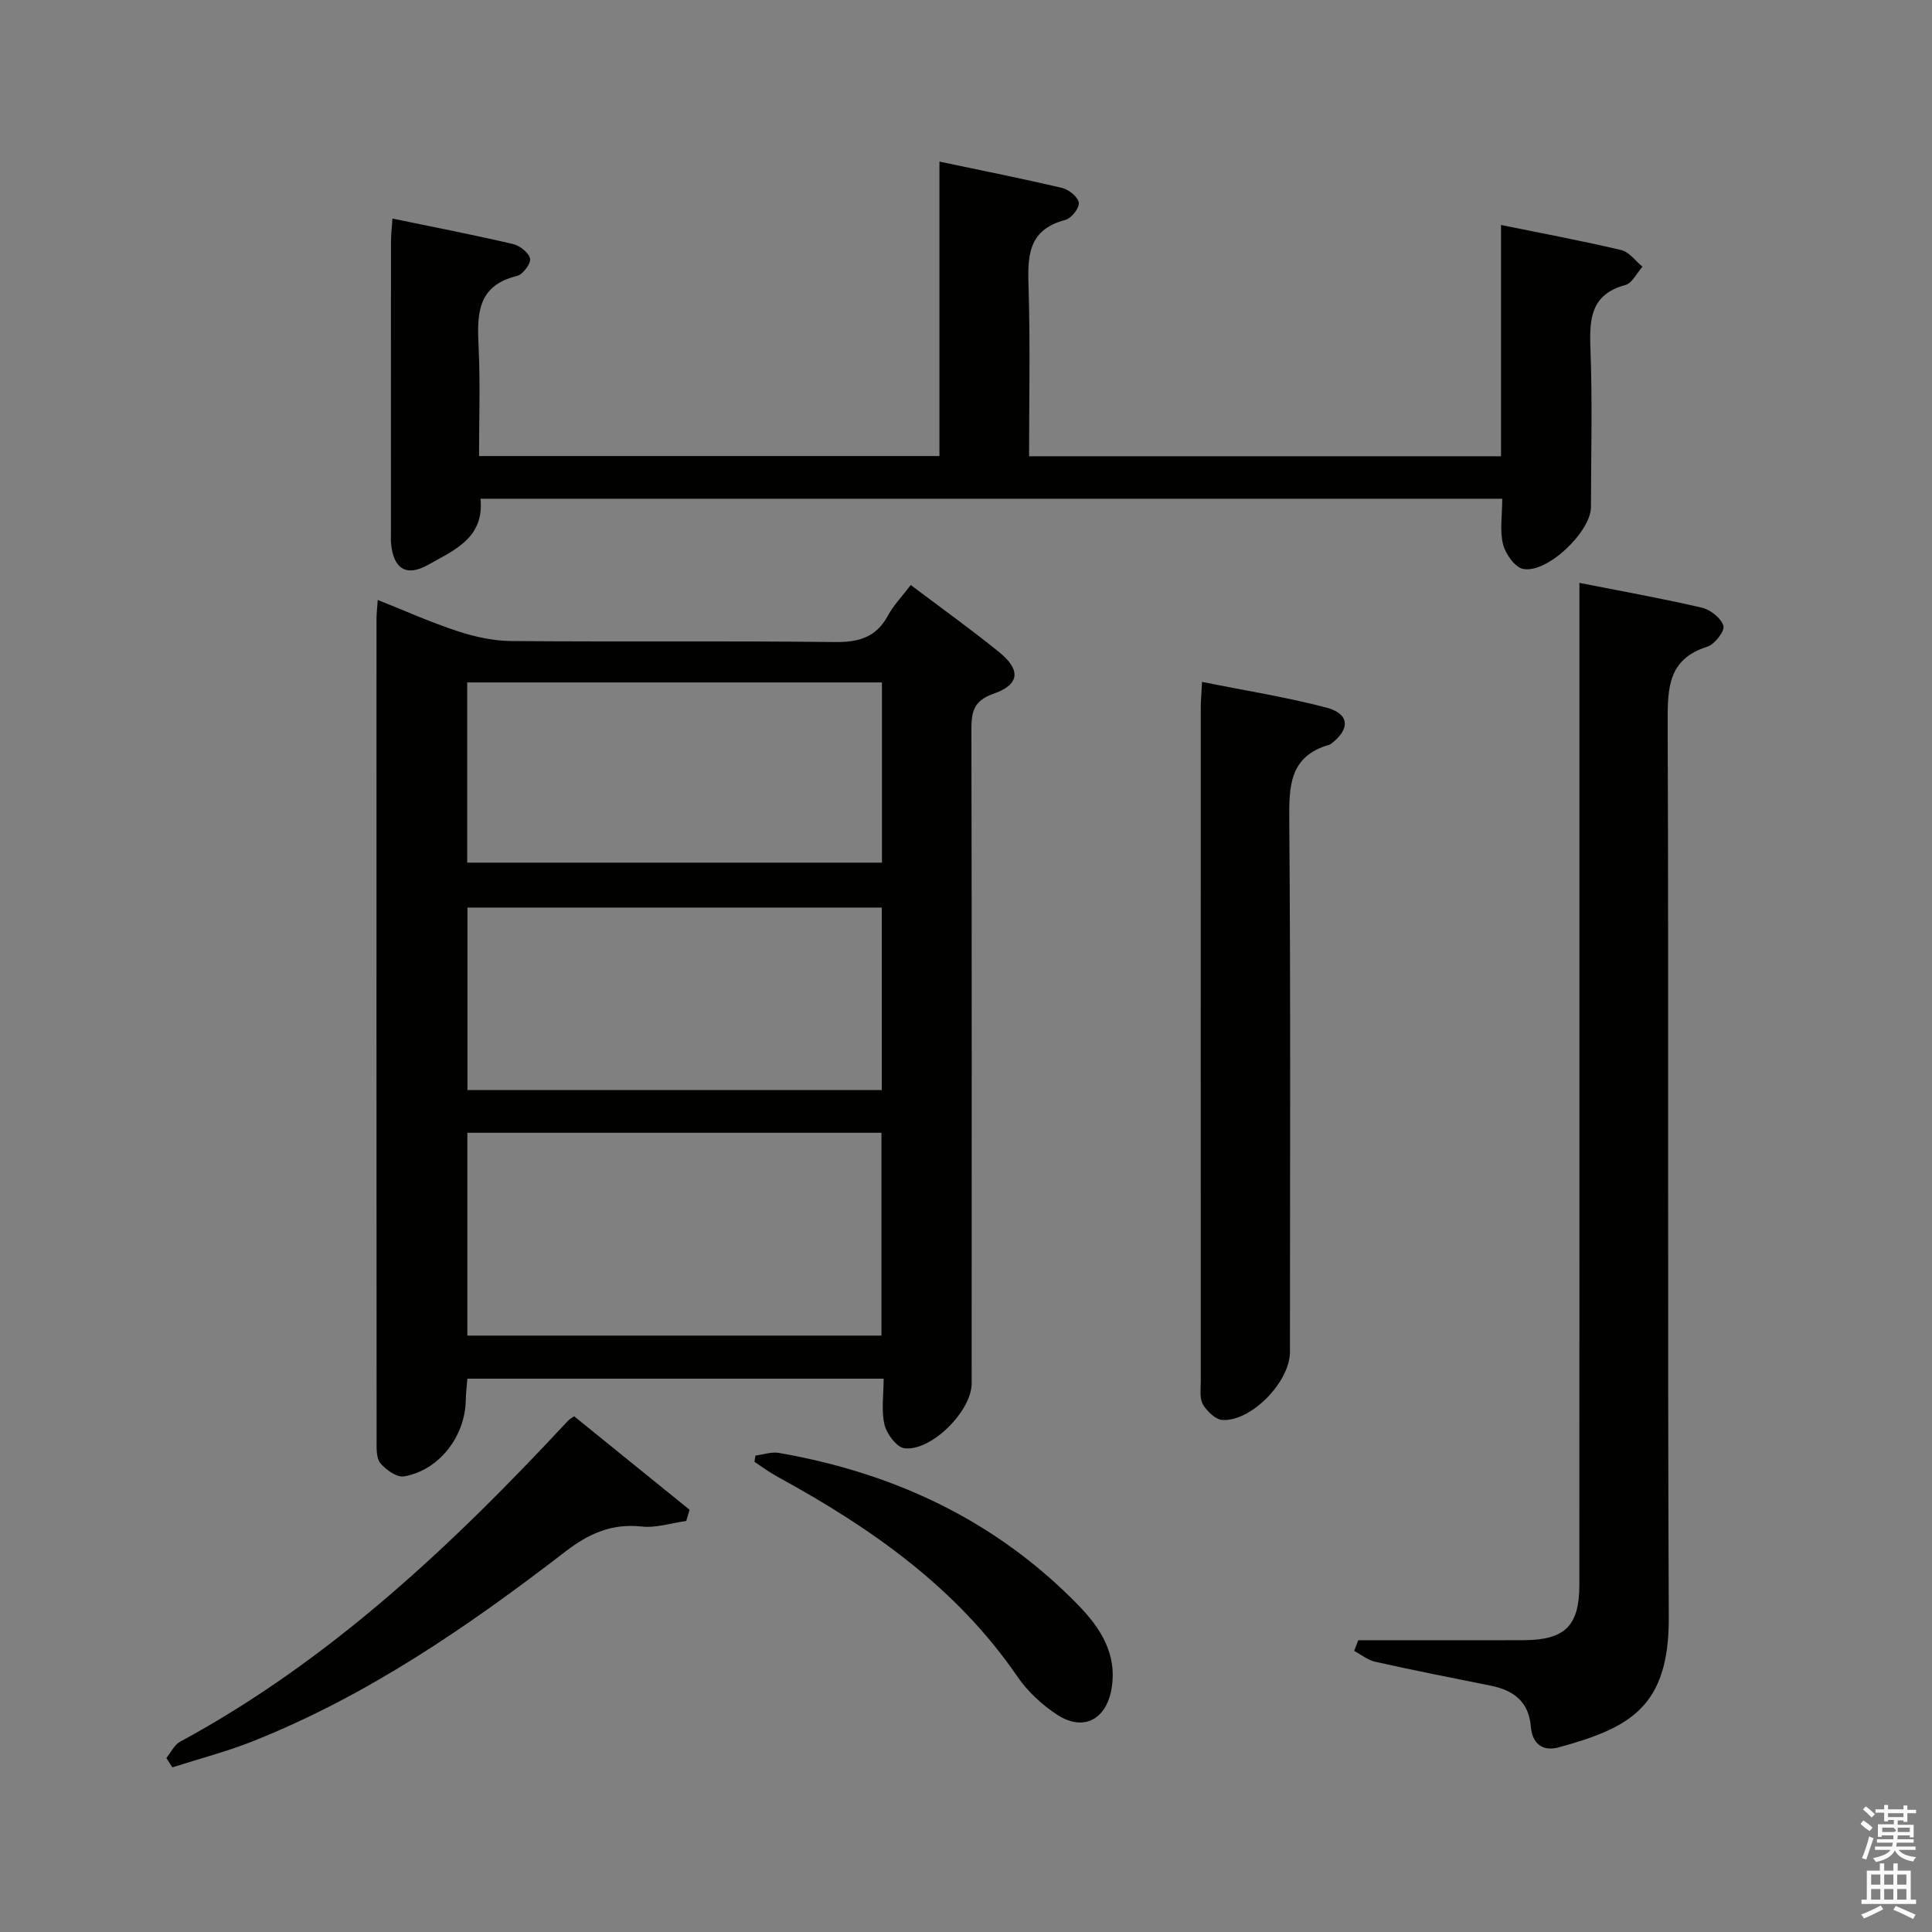 <svg enable-background="new 0 0 400 400" viewBox="0 0 400 400" xmlns="http://www.w3.org/2000/svg"><rect x="0" y="0" width="400" height="400" fill="#808080" stroke="none"/><path d="m385.2 377.6.6-.7c.6.4 1.3.9 1.9 1.5l-.6.7c-.8-.5-1.4-1-1.9-1.5zm.3 7.1c.6-1.4 1.1-2.9 1.5-4.5.3.1.6.3.9.4-.5 1.4-1 2.9-1.5 4.4zm.2-10.1.6-.6c.7.5 1.3 1.1 1.9 1.6l-.7.7c-.6-.6-1.2-1.2-1.8-1.7zm8.4-.8h.8v.9h1.8v.7h-1.8v1.8h-.8v-.3h-1.2v.9h3.3v2.6h-.8v-.4h-2.5c0 .3 0 .6-.1.8h3.4v.7h-3.5c0 .3-.1.6-.1.8h4v.7h-3.5c.7.9 1.9 1.3 3.6 1.5-.2.2-.4.5-.6.9-1.9-.3-3.2-1.1-3.8-2.3-.5 1.1-1.8 2-3.9 2.4-.2-.3-.4-.5-.6-.8 1.9-.4 3.1-.9 3.6-1.7h-3.2v-.7h3.5c.1-.2.1-.5.2-.8h-3.3v-.7h3.4c0-.2 0-.5 0-.8h-2.4v.3h-.8v-2.6h3.3v-.9h-1.2v.3h-.8v-1.8h-1.8v-.7h1.8v-.9h.8v.9h3.2zm-4.4 5.5h2.4c1-.3 0-.6 0-.9h-2.4zm1.2-3.1h3.2v-.8h-3.2zm4.4 2.2h-2.4v.9h2.5v-.9z" fill="#fafafb"/><path d="m389.2 385.8h.9v1.5h1.9v-1.5h.9v1.5h2.7v6h1.1v.9h-11.3v-.9h1.1v-6h2.7zm.2 8.7.5.8c-1.2.6-2.5 1.3-4 1.9-.2-.3-.3-.6-.6-.8 1.6-.6 3-1.3 4.1-1.9zm-2-4.3h1.9v-2.1h-1.9zm0 3.1h1.9v-2.2h-1.9zm2.7-3.1h1.9v-2.1h-1.9zm0 3.1h1.9v-2.2h-1.9zm2.4 1.3c1.4.6 2.7 1.2 4.1 1.8l-.5.9c-1.5-.7-2.8-1.4-4.1-1.9zm2.2-6.5h-1.9v2.1h1.9zm-1.9 5.2h1.9v-2.2h-1.9z" fill="#fafafb"/><g fill="#010100"><path d="m182.95 285.44c-29 0-57.41 0-86.19 0-.12 1.6-.3 3.05-.33 4.5-.14 7.47-5.52 14.47-12.77 15.73-1.48.26-3.77-1.35-4.91-2.74-.89-1.08-.78-3.15-.78-4.79-.03-56.64-.03-113.29-.02-169.93 0-1.13.14-2.26.26-4 5.72 2.28 11 4.66 16.48 6.45 3.55 1.16 7.38 2.03 11.09 2.06 22.32.19 44.65-.06 66.97.21 4.96.06 8.61-.91 11.07-5.45 1.17-2.16 2.95-4 4.74-6.36 6.19 4.67 12.37 9.09 18.27 13.87 4.56 3.69 4.33 6.74-1.13 8.64-4.45 1.55-4.59 4.15-4.58 7.88.09 44.98.06 89.96.05 134.94 0 5.63-8.28 14.04-13.89 13.4-1.61-.18-3.69-2.95-4.15-4.87-.7-2.93-.18-6.17-.18-9.54zm-86.19-8.92h85.74c0-14.3 0-28.18 0-41.99-28.81 0-57.19 0-85.74 0zm85.81-50.84c0-13.01 0-25.41 0-37.78-28.86 0-57.36 0-85.79 0v37.78zm-85.84-47.08h85.87c0-12.64 0-24.89 0-37.31-28.74 0-57.14 0-85.87 0z"/><path d="m311.02 103.26c-70.88 0-140.99 0-211.54 0 .83 8.12-5.48 10.66-10.84 13.68-4.54 2.56-7.2.81-7.68-4.46-.06-.66-.02-1.33-.02-2 0-20.17-.01-40.33.01-60.5 0-1.31.16-2.61.3-4.73 8.56 1.77 16.81 3.37 24.99 5.28 1.4.33 3.29 1.82 3.5 3.03.18 1.05-1.5 3.28-2.7 3.57-8.49 2.06-8.25 8.26-7.94 14.99.34 7.29.08 14.61.08 22.3h95.32c0-19.98 0-40.04 0-60.96 9.05 1.91 17.29 3.53 25.45 5.47 1.38.33 3.27 1.89 3.4 3.06.13 1.1-1.54 3.22-2.78 3.54-8.17 2.12-7.79 8.14-7.6 14.66.33 11.3.09 22.61.09 34.27h97.71c0-15.74 0-31.46 0-47.88 8.78 1.79 16.88 3.29 24.88 5.19 1.65.39 2.95 2.25 4.41 3.44-1.17 1.31-2.13 3.42-3.55 3.8-7.07 1.92-7.46 6.85-7.23 12.98.42 10.98.13 21.99.11 32.99-.01 5.1-9.06 13.79-14.05 12.81-1.71-.33-3.65-3.12-4.16-5.13-.69-2.78-.16-5.89-.16-9.4z"/><path d="m281.22 339.59h21.37c4.33 0 8.67.02 13-.01 8.43-.06 11.4-2.99 11.4-11.45.02-55.83.01-111.65.01-167.48 0-13.13 0-26.26 0-39.97 8.82 1.74 17.13 3.22 25.34 5.13 1.78.41 3.99 2.16 4.48 3.76.32 1.05-1.8 3.83-3.32 4.31-8.08 2.55-8.25 8.44-8.23 15.53.23 61.82-.04 123.65.23 185.48.08 18.67-8.21 22.86-22.77 26.88-3.35.92-5.5-.75-5.79-4.31-.42-5.16-3.58-7.51-8.3-8.46-7.98-1.59-15.97-3.18-23.91-4.95-1.55-.34-2.92-1.48-4.37-2.25.29-.73.58-1.47.86-2.21z"/><path d="m248.87 141.18c8.99 1.81 17.48 3.15 25.74 5.32 4.8 1.26 4.99 4.42 1.04 7.44-.13.1-.27.21-.43.25-8.33 2.39-8.35 8.63-8.29 15.84.3 36.63.14 73.26.14 109.89 0 6.09-7.87 14.33-13.92 14.08-1.45-.06-3.28-1.8-4.1-3.24-.74-1.3-.44-3.24-.44-4.9-.02-46.45-.01-92.91 0-139.36-.01-1.32.12-2.63.26-5.32z"/><path d="m34.44 363.98c.93-1.14 1.64-2.72 2.84-3.37 31.16-16.88 56.47-40.82 80.35-66.49.22-.24.53-.4 1.23-.9 7.91 6.4 15.91 12.88 23.91 19.36-.23.77-.46 1.55-.69 2.32-3.08.43-6.24 1.48-9.24 1.15-6.23-.67-10.96 1.47-15.83 5.22-20.05 15.45-40.87 29.76-64.57 39.2-5.44 2.17-11.16 3.65-16.75 5.44-.41-.64-.83-1.29-1.25-1.93z"/><path d="m156.41 301.36c1.62-.2 3.31-.82 4.84-.55 23.88 4.15 44.94 14 62 31.52 4.58 4.71 8.13 10.14 6.87 17.36-1.11 6.36-5.86 8.86-11.26 5.32-3.13-2.05-6.1-4.8-8.21-7.88-12.68-18.52-30.4-30.86-49.69-41.39-1.66-.9-3.18-2.05-4.76-3.09.07-.42.14-.85.21-1.29z"/></g></svg>